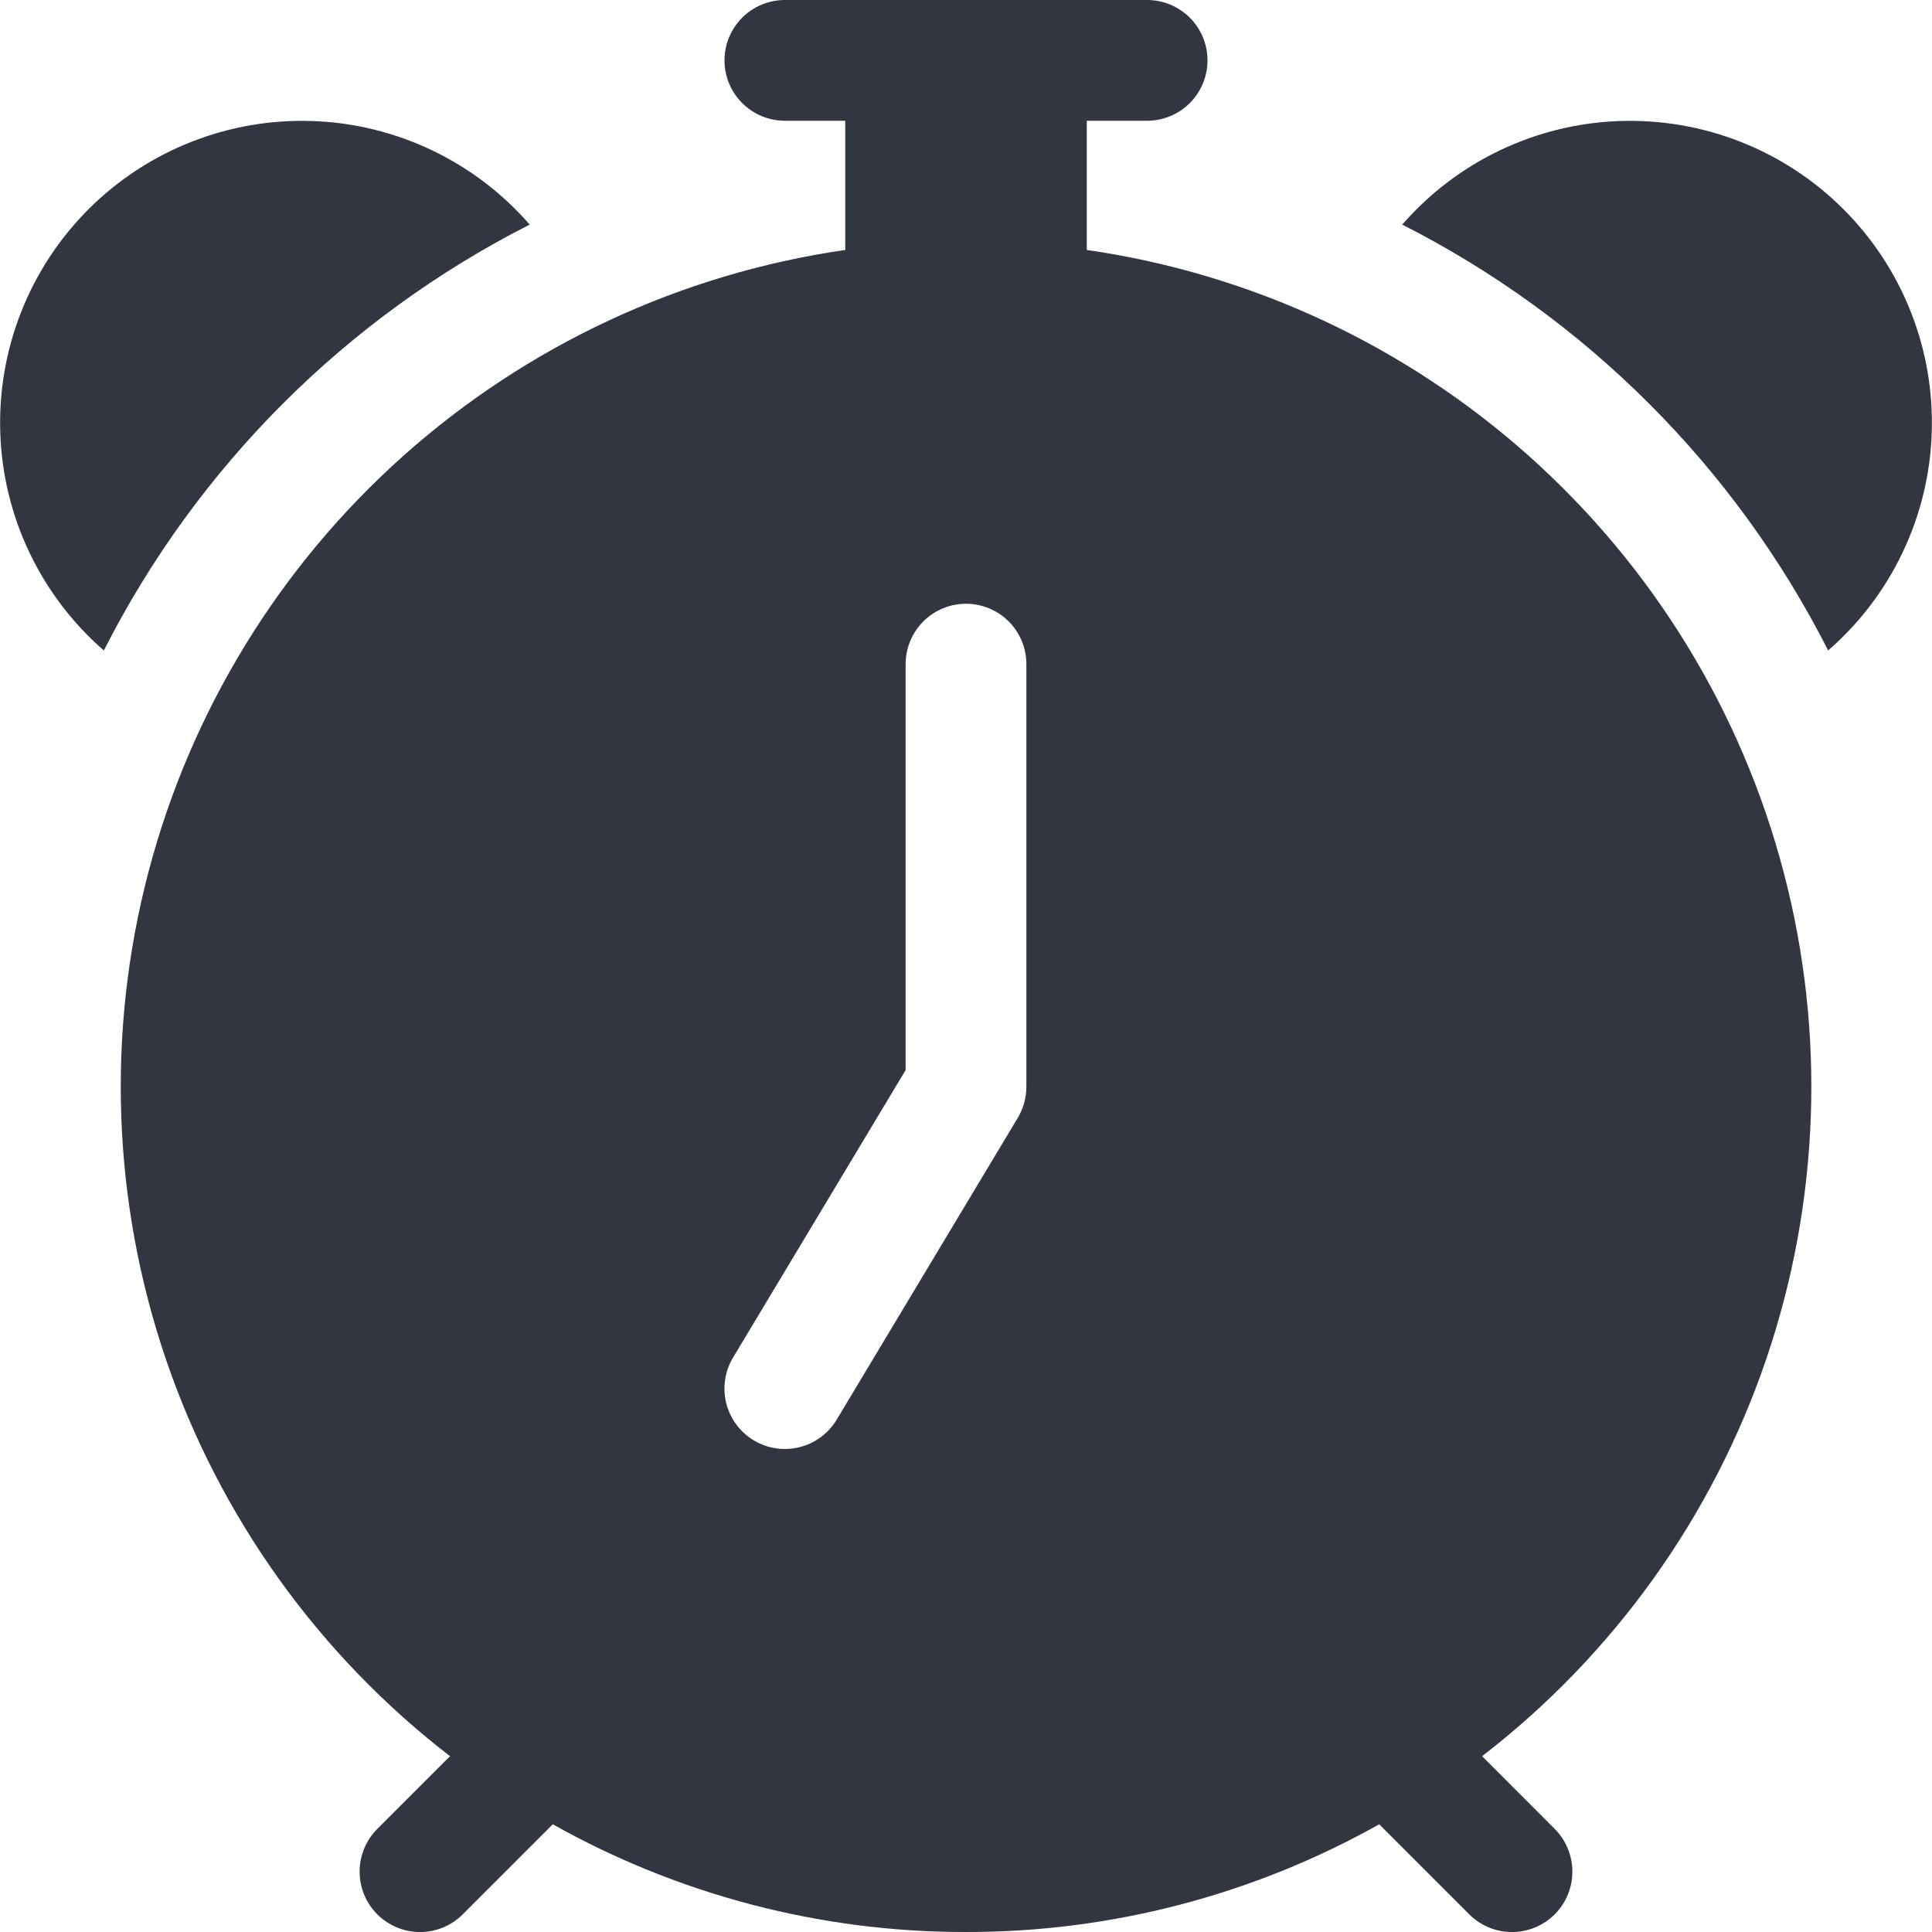 <svg width="40" height="40" viewBox="0 0 40 40" fill="none" xmlns="http://www.w3.org/2000/svg">
<g clip-path="url(#clip0_29_519)">
<path d="M15 1.25C15 0.918 15.132 0.601 15.366 0.366C15.601 0.132 15.918 0 16.25 0L23.75 0C24.081 0 24.399 0.132 24.634 0.366C24.868 0.601 25 0.918 25 1.25C25 1.582 24.868 1.899 24.634 2.134C24.399 2.368 24.081 2.5 23.75 2.5H22.5V5.175C25.904 5.666 29.089 7.15 31.655 9.441C34.221 11.732 36.055 14.727 36.928 18.055C37.802 21.382 37.675 24.892 36.565 28.148C35.454 31.404 33.409 34.26 30.685 36.36L32.188 37.865C32.422 38.099 32.554 38.417 32.554 38.749C32.555 39.081 32.423 39.399 32.189 39.634C31.954 39.868 31.636 40.001 31.305 40.001C30.973 40.001 30.655 39.869 30.42 39.635L28.555 37.77C25.942 39.236 22.996 40.005 20 40C17.004 40.005 14.057 39.236 11.445 37.77L9.58 39.635C9.464 39.751 9.326 39.843 9.174 39.906C9.022 39.969 8.86 40.001 8.695 40.001C8.531 40.001 8.368 39.968 8.217 39.905C8.065 39.842 7.927 39.75 7.811 39.634C7.695 39.517 7.603 39.38 7.54 39.228C7.478 39.076 7.445 38.913 7.446 38.749C7.446 38.417 7.578 38.099 7.812 37.865L9.317 36.36C6.593 34.26 4.548 31.404 3.437 28.149C2.327 24.893 2.2 21.383 3.073 18.056C3.946 14.729 5.78 11.732 8.346 9.442C10.912 7.151 14.096 5.667 17.5 5.175V2.5H16.25C15.918 2.5 15.601 2.368 15.366 2.134C15.132 1.899 15 1.582 15 1.25ZM21.25 13.75C21.25 13.418 21.118 13.101 20.884 12.866C20.649 12.632 20.331 12.5 20 12.5C19.668 12.5 19.351 12.632 19.116 12.866C18.882 13.101 18.75 13.418 18.75 13.75V22.155L15.178 28.105C15.007 28.389 14.956 28.73 15.036 29.052C15.117 29.374 15.322 29.651 15.606 29.821C15.891 29.992 16.231 30.043 16.553 29.962C16.875 29.882 17.152 29.677 17.323 29.392L21.073 23.142C21.189 22.948 21.25 22.726 21.25 22.5V13.75ZM2.15 13.467C1.503 12.905 0.979 12.215 0.61 11.441C0.241 10.667 0.035 9.826 0.006 8.969C-0.024 8.112 0.123 7.258 0.437 6.461C0.751 5.663 1.226 4.939 1.832 4.332C2.439 3.726 3.163 3.251 3.961 2.937C4.758 2.623 5.612 2.476 6.469 2.506C7.326 2.535 8.167 2.741 8.941 3.11C9.715 3.479 10.405 4.003 10.967 4.65C7.167 6.579 4.079 9.667 2.15 13.467ZM29.032 4.65C29.595 4.003 30.285 3.479 31.059 3.11C31.833 2.741 32.674 2.535 33.531 2.506C34.388 2.476 35.242 2.623 36.039 2.937C36.837 3.251 37.561 3.726 38.167 4.332C38.774 4.939 39.249 5.663 39.563 6.461C39.877 7.258 40.024 8.112 39.994 8.969C39.965 9.826 39.759 10.667 39.39 11.441C39.021 12.215 38.497 12.905 37.85 13.467C35.921 9.667 32.833 6.579 29.032 4.65Z" fill="#323641"/>
</g>
<defs>
<clipPath id="clip0_29_519">
<rect width="40" height="40" fill="white"/>
</clipPath>
</defs>
</svg>
